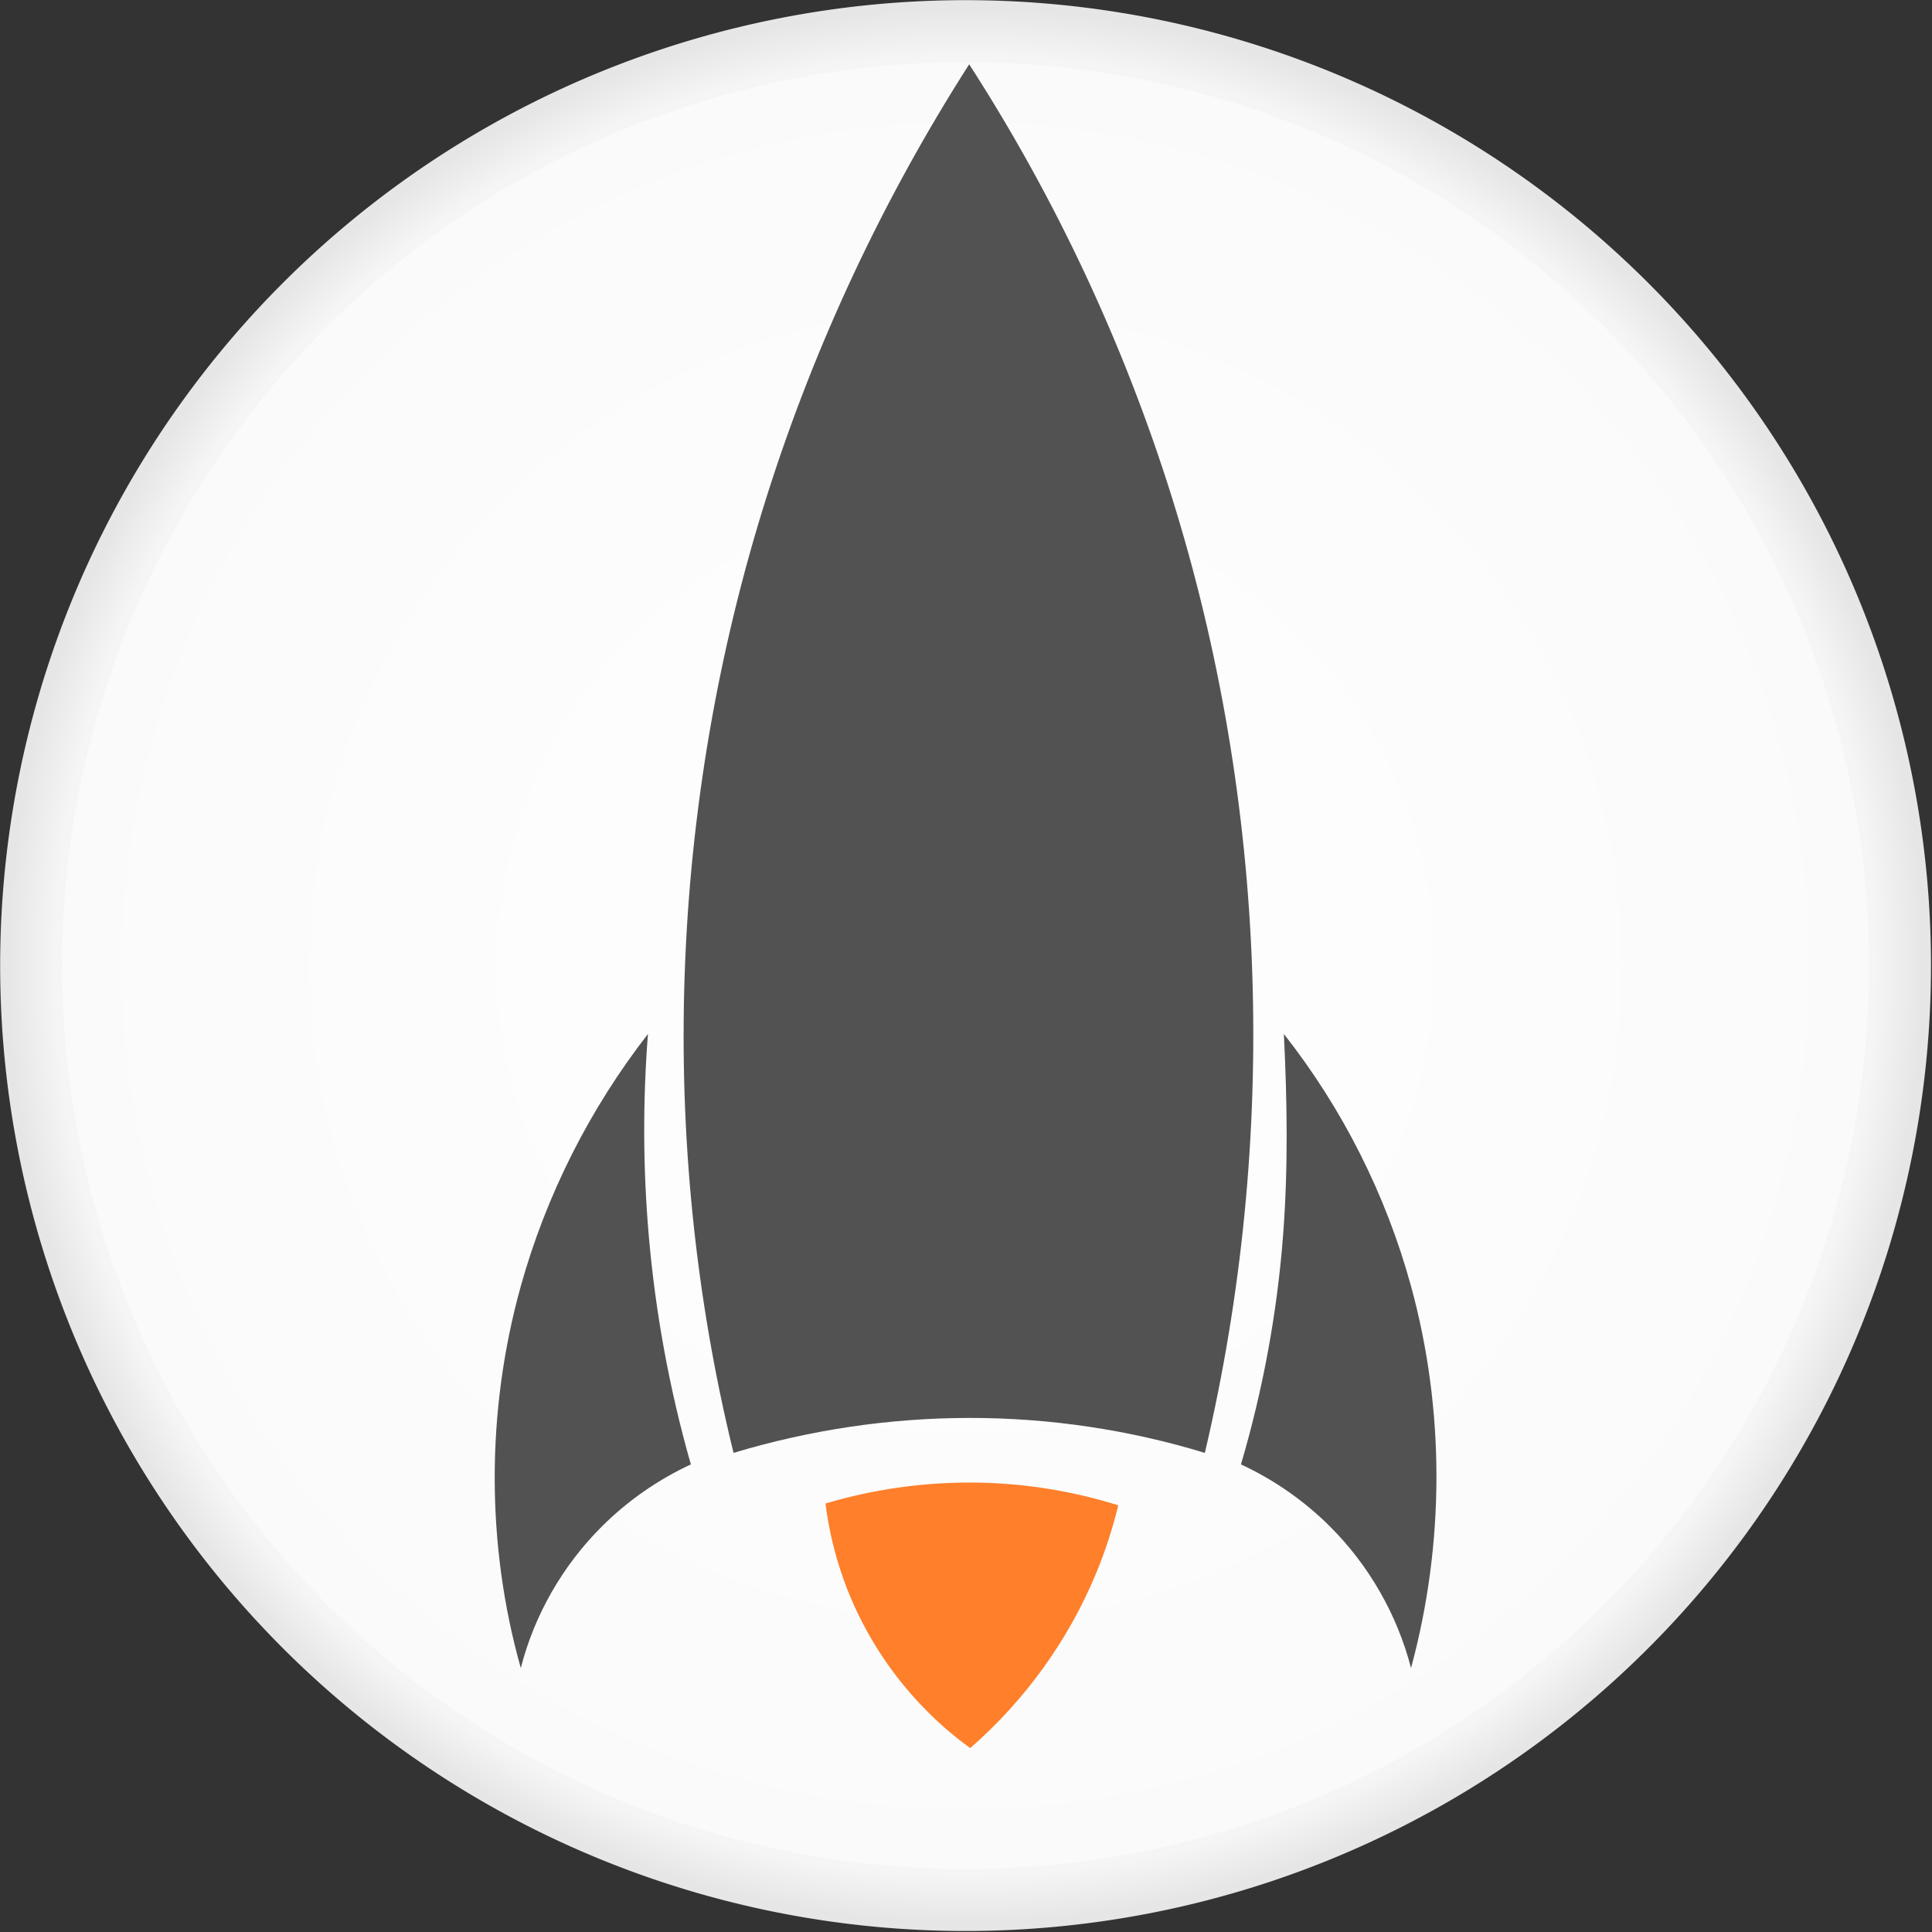 <?xml version="1.0" encoding="UTF-8" standalone="no"?>
<!-- Created with Inkscape (http://www.inkscape.org/) -->

<svg
   xmlns:dc="http://purl.org/dc/elements/1.1/"
   xmlns:cc="http://creativecommons.org/ns#"
   xmlns:rdf="http://www.w3.org/1999/02/22-rdf-syntax-ns#"
   xmlns:svg="http://www.w3.org/2000/svg"
   xmlns="http://www.w3.org/2000/svg"
   xmlns:xlink="http://www.w3.org/1999/xlink"
   xmlns:sodipodi="http://sodipodi.sourceforge.net/DTD/sodipodi-0.dtd"
   xmlns:inkscape="http://www.inkscape.org/namespaces/inkscape"
   version="1.1"
   width="1024"
   height="1024"
   id="svg2"
   inkscape:version="0.48.3.1 r9886"
   sodipodi:docname="RocketOne_1024px.svg">
  <rect width="100%" height="100%" fill="#333333" stroke="none"/>
  <sodipodi:namedview
     pagecolor="#ffffff"
     bordercolor="#666666"
     borderopacity="1"
     objecttolerance="10"
     gridtolerance="10"
     guidetolerance="10"
     inkscape:pageopacity="0"
     inkscape:pageshadow="2"
     inkscape:window-width="734"
     inkscape:window-height="480"
     id="namedview62"
     showgrid="false"
     inkscape:zoom="0.16296602"
     inkscape:cx="409.30263"
     inkscape:cy="670.25831"
     inkscape:window-x="0"
     inkscape:window-y="0"
     inkscape:window-maximized="0"
     inkscape:current-layer="svg2" />
  <defs
     id="defs4">
    <radialGradient
       cx="240.318"
       cy="146.928"
       r="143.985"
       fx="240.318"
       fy="146.928"
       id="radialGradient3985"
       xlink:href="#linearGradient3830"
       gradientUnits="userSpaceOnUse" />
    <radialGradient
       cx="240.318"
       cy="146.928"
       r="142.819"
       fx="240.318"
       fy="146.928"
       id="radialGradient3955"
       xlink:href="#linearGradient3830"
       gradientUnits="userSpaceOnUse"
       gradientTransform="matrix(0.97,0.327,-0.32,0.948,54.101,-70.931)" />
    <radialGradient
       cx="240.318"
       cy="146.928"
       r="142.819"
       fx="240.318"
       fy="146.928"
       id="radialGradient3946"
       xlink:href="#linearGradient3830"
       gradientUnits="userSpaceOnUse"
       gradientTransform="matrix(0.97,0.327,-0.32,0.948,54.101,-70.931)" />
    <radialGradient
       cx="240.318"
       cy="146.928"
       r="140.954"
       fx="240.318"
       fy="146.928"
       id="radialGradient3872"
       xlink:href="#linearGradient3806"
       gradientUnits="userSpaceOnUse" />
    <radialGradient
       cx="-1474.539"
       cy="946.073"
       r="151.731"
       fx="-1474.539"
       fy="946.073"
       id="radialGradient3819"
       xlink:href="#linearGradient3985"
       gradientUnits="userSpaceOnUse"
       gradientTransform="matrix(1.966,0,0,0.951,3198.029,-647.221)" />
    <radialGradient
       cx="-1474.539"
       cy="946.073"
       r="151.731"
       fx="-1474.539"
       fy="946.073"
       id="radialGradient3814"
       xlink:href="#linearGradient4012"
       gradientUnits="userSpaceOnUse"
       gradientTransform="matrix(1.966,0,0,0.951,3198.56,-647.221)" />
    <radialGradient
       cx="-1474.023"
       cy="947.093"
       r="152.48"
       fx="-1474.023"
       fy="947.093"
       id="radialGradient3809"
       xlink:href="#linearGradient4003"
       gradientUnits="userSpaceOnUse"
       gradientTransform="matrix(-1.966,0,0,-0.545,-2595.035,801.737)" />
    <radialGradient
       cx="-1474.539"
       cy="946.073"
       r="151.731"
       fx="-1474.539"
       fy="946.073"
       id="radialGradient3118"
       xlink:href="#linearGradient3985"
       gradientUnits="userSpaceOnUse"
       gradientTransform="matrix(1.966,0,0,0.951,3198.029,-647.221)" />
    <radialGradient
       cx="-1474.539"
       cy="946.073"
       r="151.731"
       fx="-1474.539"
       fy="946.073"
       id="radialGradient3115"
       xlink:href="#linearGradient4012"
       gradientUnits="userSpaceOnUse"
       gradientTransform="matrix(1.966,0,0,0.951,3198.56,-647.221)" />
    <radialGradient
       cx="-1474.023"
       cy="947.093"
       r="152.48"
       fx="-1474.023"
       fy="947.093"
       id="radialGradient3104"
       xlink:href="#linearGradient4003"
       gradientUnits="userSpaceOnUse"
       gradientTransform="matrix(-1.966,0,0,-0.545,-2595.035,801.737)" />
    <radialGradient
       cx="-1474.539"
       cy="946.073"
       r="151.731"
       fx="-1474.539"
       fy="946.073"
       id="radialGradient4441"
       xlink:href="#linearGradient3985"
       gradientUnits="userSpaceOnUse"
       gradientTransform="matrix(1.966,0,0,0.951,3198.029,25.141)" />
    <radialGradient
       cx="-1474.539"
       cy="946.073"
       r="151.731"
       fx="-1474.539"
       fy="946.073"
       id="radialGradient4438"
       xlink:href="#linearGradient4012"
       gradientUnits="userSpaceOnUse"
       gradientTransform="matrix(1.966,0,0,0.951,3198.56,25.141)" />
    <radialGradient
       cx="-1474.023"
       cy="947.093"
       r="152.48"
       fx="-1474.023"
       fy="947.093"
       id="radialGradient4427"
       xlink:href="#linearGradient4003"
       gradientUnits="userSpaceOnUse"
       gradientTransform="matrix(1.966,0,0,0.786,3200.029,213.473)" />
    <radialGradient
       cx="-1474.023"
       cy="947.093"
       r="152.48"
       fx="-1474.023"
       fy="947.093"
       id="radialGradient4373"
       xlink:href="#linearGradient4003"
       gradientUnits="userSpaceOnUse"
       gradientTransform="matrix(1.967,0,0,0.785,3202.642,213.136)" />
    <radialGradient
       cx="-1474.539"
       cy="946.073"
       r="151.731"
       fx="-1474.539"
       fy="946.073"
       id="radialGradient4371"
       xlink:href="#linearGradient4012"
       gradientUnits="userSpaceOnUse"
       gradientTransform="matrix(1.967,0,0,0.95,3201.172,24.959)" />
    <radialGradient
       cx="-1474.539"
       cy="946.073"
       r="151.731"
       fx="-1474.539"
       fy="946.073"
       id="radialGradient4369"
       xlink:href="#linearGradient3985"
       gradientUnits="userSpaceOnUse"
       gradientTransform="matrix(1.967,0,0,0.95,3200.64,24.959)" />
    <inkscape:path-effect
       effect="spiro"
       id="path-effect4137" />
    <linearGradient
       id="linearGradient3985">
      <stop
         id="stop3987"
         style="stop-color:#b9b9b9;stop-opacity:1"
         offset="0" />
      <stop
         id="stop3989"
         style="stop-color:#787878;stop-opacity:1"
         offset="1" />
    </linearGradient>
    <inkscape:path-effect
       effect="spiro"
       id="path-effect4141" />
    <linearGradient
       id="linearGradient4012">
      <stop
         id="stop4014"
         style="stop-color:#ffb620;stop-opacity:0.353"
         offset="0" />
      <stop
         id="stop4016"
         style="stop-color:#787878;stop-opacity:0"
         offset="1" />
    </linearGradient>
    <inkscape:path-effect
       effect="spiro"
       id="path-effect3891" />
    <inkscape:path-effect
       effect="spiro"
       id="path-effect3893" />
    <inkscape:path-effect
       effect="spiro"
       id="path-effect3895" />
    <inkscape:path-effect
       effect="spiro"
       id="path-effect3897" />
    <inkscape:path-effect
       effect="spiro"
       id="path-effect4145" />
    <linearGradient
       id="linearGradient4003">
      <stop
         id="stop4005"
         style="stop-color:#ffffff;stop-opacity:1"
         offset="0" />
      <stop
         id="stop4007"
         style="stop-color:#f5f5f5;stop-opacity:1"
         offset="1" />
    </linearGradient>
    <linearGradient
       id="linearGradient3830">
      <stop
         id="stop3832"
         style="stop-color:#ffffff;stop-opacity:0"
         offset="0" />
      <stop
         id="stop3870"
         style="stop-color:#f5f5f5;stop-opacity:1"
         offset="0.95" />
      <stop
         id="stop3834"
         style="stop-color:#e6e6e6;stop-opacity:1"
         offset="1" />
    </linearGradient>
    <linearGradient
       id="linearGradient3806">
      <stop
         id="stop3808"
         style="stop-color:#ffffff;stop-opacity:1"
         offset="0" />
      <stop
         id="stop3810"
         style="stop-color:#fafafa;stop-opacity:1"
         offset="1" />
    </linearGradient>
    <linearGradient
       id="linearGradient3845">
      <stop
         id="stop3847"
         style="stop-color:#000000;stop-opacity:1"
         offset="0" />
      <stop
         id="stop3849"
         style="stop-color:#000000;stop-opacity:1"
         offset="1" />
    </linearGradient>
    <radialGradient
       inkscape:collect="always"
       xlink:href="#linearGradient3806"
       id="radialGradient3108"
       gradientUnits="userSpaceOnUse"
       cx="240.318"
       cy="146.928"
       fx="240.318"
       fy="146.928"
       r="140.954" />
    <radialGradient
       inkscape:collect="always"
       xlink:href="#linearGradient3830"
       id="radialGradient3119"
       gradientUnits="userSpaceOnUse"
       gradientTransform="matrix(3.193,0,0,3.193,-255.368,91.35)"
       cx="240.318"
       cy="146.928"
       fx="240.318"
       fy="146.928"
       r="143.985" />
    <radialGradient
       inkscape:collect="always"
       xlink:href="#linearGradient3830"
       id="radialGradient3127"
       gradientUnits="userSpaceOnUse"
       gradientTransform="matrix(3.193,0,0,3.193,-255.368,42.839)"
       cx="240.318"
       cy="146.928"
       fx="240.318"
       fy="146.928"
       r="143.985" />
    <radialGradient
       inkscape:collect="always"
       xlink:href="#linearGradient3806"
       id="radialGradient3130"
       gradientUnits="userSpaceOnUse"
       cx="240.318"
       cy="146.928"
       fx="240.318"
       fy="146.928"
       r="140.954"
       gradientTransform="matrix(3.193,0,0,3.193,-255.368,42.839)" />
    <radialGradient
       inkscape:collect="always"
       xlink:href="#linearGradient3806"
       id="radialGradient3145"
       gradientUnits="userSpaceOnUse"
       gradientTransform="matrix(3.193,0,0,3.193,-255.368,42.839)"
       cx="240.318"
       cy="146.928"
       fx="240.318"
       fy="146.928"
       r="140.954" />
    <radialGradient
       inkscape:collect="always"
       xlink:href="#linearGradient3830"
       id="radialGradient3147"
       gradientUnits="userSpaceOnUse"
       gradientTransform="matrix(3.193,0,0,3.193,-255.368,42.839)"
       cx="240.318"
       cy="146.928"
       fx="240.318"
       fy="146.928"
       r="143.985" />
  </defs>
  <g
     id="layer4"
     style="display:none"
     transform="matrix(2.979,0,0,2.979,-377.228,-20.576)" />
  <g
     id="g3132"
     transform="matrix(1.104,0,0,1.104,-53.473,-53.473)">
    <path
       d="m 960.595,512 a 448.595,448.595 0 1 1 -897.191,0 448.595,448.595 0 1 1 897.191,0 z"
       id="path3804"
       style="fill:url(#radialGradient3145);fill-opacity:1;stroke:none;display:inline"
       inkscape:connector-curvature="0" />
    <path
       d="m 960.595,512 a 448.595,448.595 0 1 1 -897.191,0 448.595,448.595 0 1 1 897.191,0 z"
       id="path3028"
       style="fill:none;stroke:url(#radialGradient3147);stroke-width:29.787;stroke-linecap:butt;stroke-linejoin:miter;stroke-miterlimit:4;stroke-opacity:1;stroke-dasharray:none;display:inline"
       inkscape:connector-curvature="0" />
    <g
       transform="translate(-1.375e-5,79.302)"
       id="g3102">
      <path
         inkscape:connector-curvature="0"
         style="fill:#525252;fill-opacity:1;stroke:none;display:inline"
         id="path4107"
         d="m 359.515,465.532 c -2.509,32.113 -2.392,64.37 0.351,96.35 3.204,37.364 9.994,74.35 20.248,110.301 -15.862,7.36 -30.435,17.529 -42.803,29.868 -18.771,18.726 -32.361,42.48 -38.846,67.902 -16.699,-59.253 -16.699,-123.35 6e-5,-183.322 12.149,-43.631 33.024,-85.04 61.049,-121.1 l 0,3.6e-4" />
      <path
         inkscape:connector-curvature="0"
         style="fill:#ff7f2a;stroke:none;display:inline"
         id="path4111"
         d="m 514.23,680.889 c 24.145,0.04 48.2,3.742 71.067,10.936 -2.734,11.311 -6.372,22.427 -10.868,33.209 -13.245,31.767 -34.044,60.559 -60.2,83.339 -28.618,-20.722 -50.466,-50.343 -61.762,-83.739 -3.692,-10.914 -6.283,-22.213 -7.723,-33.678 22.567,-6.702 46.065,-10.106 69.485,-10.068" />
      <path
         inkscape:connector-curvature="0"
         style="fill:#525252;fill-opacity:1;stroke:none;display:inline"
         id="path4113"
         d="m 664.81,465.531 c 1.596,32.062 2.092,64.253 -0.351,96.351 -2.834,37.249 -9.634,74.286 -20.249,110.301 15.911,7.393 30.461,17.545 42.803,29.868 18.687,18.657 32.223,42.318 38.846,67.902 16.265,-60.04 16.265,-123.983 -6e-5,-183.322 -12.047,-43.951 -32.914,-85.343 -61.05,-121.099 -3e-5,3e-5 9e-5,3.3e-4 3e-5,3.6e-4" />
      <path
         inkscape:connector-curvature="0"
         style="fill:#525252;fill-opacity:1;stroke:none;display:inline"
         id="path4109"
         d="M 400.597,666.653 C 363.891,516.829 369.467,356.242 416.542,207.461 439.576,134.664 472.352,64.7 513.732,-7.2320256e-6 555.222,64.346 587.992,134.296 610.922,207.461 c 46.136,147.21 51.7,307.439 15.946,459.192 -36.464,-11.142 -74.737,-16.82 -113.136,-16.784 -38.152,0.036 -76.418,5.713 -113.136,16.784" />
    </g>
  </g>
</svg>
